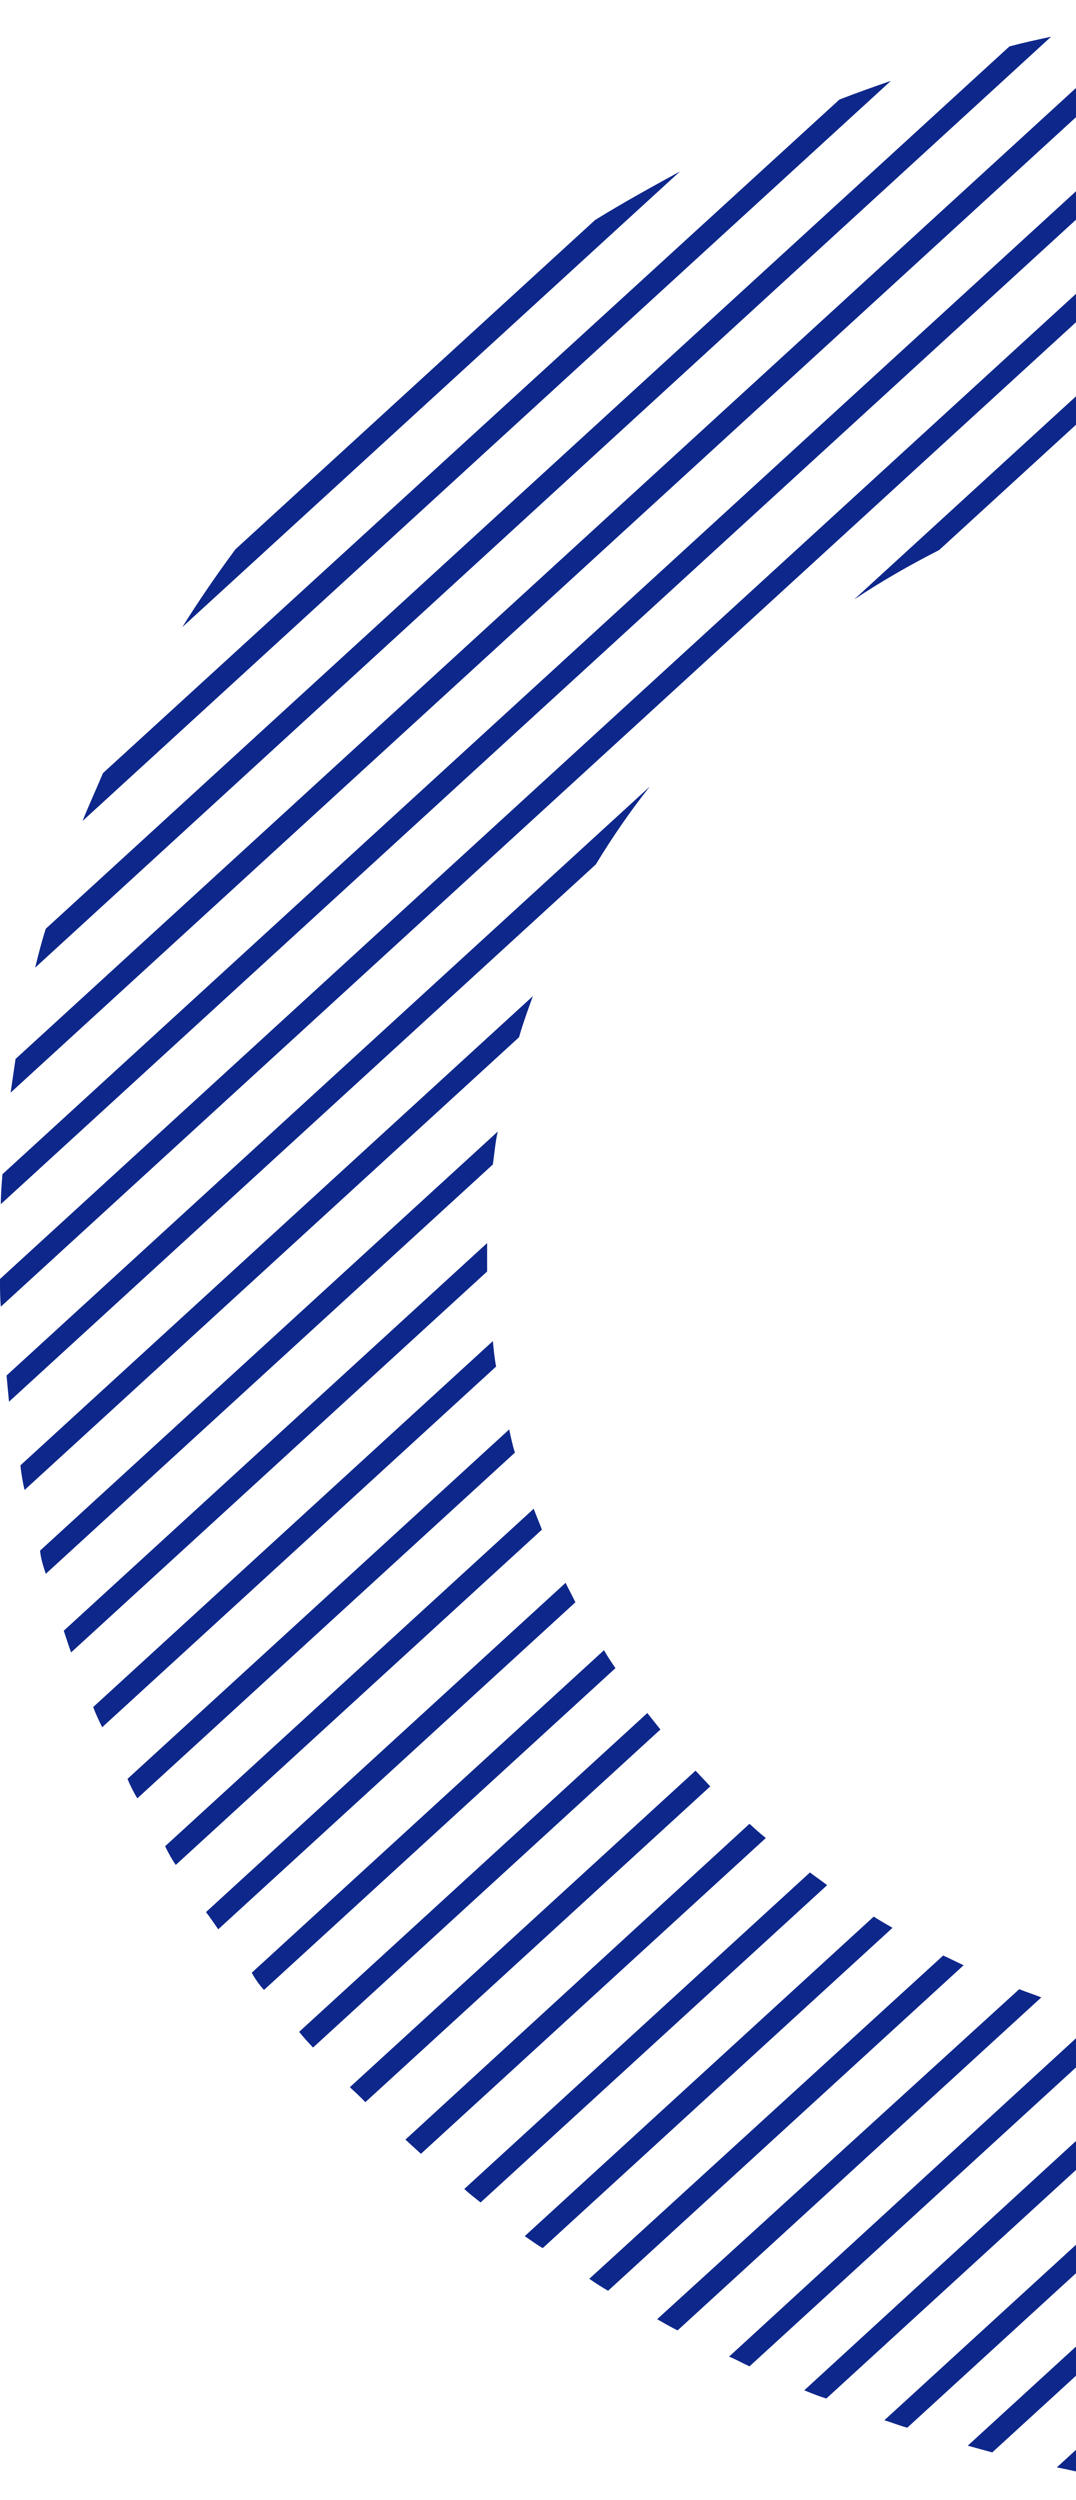 <svg width="87" height="202" viewBox="0 0 87 202" fill="none" xmlns="http://www.w3.org/2000/svg">
    <path d="M103.491 201.737L110.099 195.69V193.392L101.111 201.616C101.904 201.616 102.697 201.677 103.491 201.737Z" fill="#0E278B"/>
    <path d="M95.23 201.011L110.099 187.405V185.107L93.049 200.709C93.776 200.83 94.503 200.89 95.23 201.011Z" fill="#0E278B"/>
    <path d="M87.498 199.802L110.099 179.121V176.823L85.449 199.379C86.11 199.5 86.837 199.681 87.498 199.802Z" fill="#0E278B"/>
    <path d="M80.228 198.169L110.099 170.836V168.477L78.246 197.625C78.907 197.806 79.567 197.988 80.228 198.169Z" fill="#0E278B"/>
    <path d="M73.355 196.174L106.597 165.756C105.804 165.696 105.011 165.696 104.217 165.635L71.505 195.569C72.1 195.75 72.695 195.992 73.355 196.174Z" fill="#0E278B"/>
    <path d="M66.813 193.815L98.402 164.91C97.675 164.789 96.948 164.668 96.221 164.547L65.028 193.15C65.623 193.392 66.218 193.634 66.813 193.815Z" fill="#0E278B"/>
    <path d="M60.601 191.215L90.934 163.458C90.273 163.277 89.612 163.095 88.952 162.914L58.949 190.429C59.543 190.671 60.072 190.973 60.601 191.215Z" fill="#0E278B"/>
    <path d="M54.785 188.312L84.193 161.402C83.599 161.16 83.004 160.979 82.409 160.737L53.133 187.405C53.662 187.708 54.19 188.01 54.785 188.312Z" fill="#0E278B"/>
    <path d="M49.168 185.107L77.915 158.802C77.387 158.56 76.792 158.258 76.263 158.016L47.648 184.14C48.177 184.503 48.639 184.805 49.168 185.107Z" fill="#0E278B"/>
    <path d="M43.881 181.66L72.166 155.778C71.637 155.476 71.108 155.174 70.646 154.871L42.427 180.693C42.89 180.995 43.352 181.358 43.881 181.66Z" fill="#0E278B"/>
    <path d="M38.858 177.972L66.879 152.331C66.416 151.969 65.954 151.666 65.491 151.303L37.537 176.883C37.933 177.246 38.396 177.609 38.858 177.972Z" fill="#0E278B"/>
    <path d="M34.034 174.041L61.922 148.522C61.46 148.159 61.063 147.796 60.601 147.373L32.779 172.892C33.175 173.255 33.638 173.678 34.034 174.041Z" fill="#0E278B"/>
    <path d="M29.54 169.868L57.429 144.349C57.032 143.926 56.636 143.503 56.239 143.079L28.285 168.659C28.747 169.082 29.144 169.445 29.54 169.868Z" fill="#0E278B"/>
    <path d="M25.311 165.454L53.397 139.753C53.067 139.33 52.67 138.846 52.34 138.423L24.188 164.184C24.518 164.607 24.914 165.031 25.311 165.454Z" fill="#0E278B"/>
    <path d="M21.346 160.798L49.763 134.795C49.432 134.311 49.102 133.827 48.837 133.343L20.355 159.407C20.619 159.89 20.949 160.374 21.346 160.798Z" fill="#0E278B"/>
    <path d="M17.645 155.899L46.525 129.473C46.26 128.929 45.996 128.445 45.731 127.901L16.654 154.508C16.984 154.932 17.314 155.415 17.645 155.899Z" fill="#0E278B"/>
    <path d="M14.209 150.699L43.815 123.607C43.617 123.063 43.352 122.458 43.154 121.914L13.349 149.187C13.614 149.731 13.878 150.215 14.209 150.699Z" fill="#0E278B"/>
    <path d="M11.102 145.317L41.634 117.379C41.436 116.774 41.304 116.109 41.172 115.504L10.309 143.744C10.508 144.228 10.772 144.772 11.102 145.317Z" fill="#0E278B"/>
    <path d="M8.261 139.572L40.114 110.424C39.982 109.759 39.916 109.033 39.85 108.368L7.534 137.939C7.732 138.483 7.996 139.028 8.261 139.572Z" fill="#0E278B"/>
    <path d="M5.749 133.525L39.387 102.744C39.387 102.2 39.387 101.656 39.387 101.112C39.387 100.87 39.387 100.688 39.387 100.446L5.155 131.771C5.353 132.376 5.551 132.98 5.749 133.525ZM110.099 35.741L109.372 36.407C109.637 36.407 109.835 36.407 110.099 36.407V35.741Z" fill="#0E278B"/>
    <path d="M3.701 127.175L39.85 94.097C39.982 93.19 40.048 92.283 40.246 91.436L3.238 125.3C3.304 125.966 3.503 126.57 3.701 127.175ZM102.433 36.83L110.099 29.815V27.517L99.525 37.193C100.451 37.011 101.442 36.89 102.433 36.83Z" fill="#0E278B"/>
    <path d="M1.983 120.402L41.965 83.817C42.295 82.668 42.691 81.579 43.088 80.491L1.652 118.407C1.718 119.132 1.85 119.798 1.983 120.402ZM91.265 38.765L110.099 21.47V19.172L87.564 39.793C88.753 39.43 90.009 39.067 91.265 38.765Z" fill="#0E278B"/>
    <path d="M0.727 113.267L48.177 69.848C49.498 67.671 50.952 65.554 52.538 63.559L0.529 111.15C0.595 111.876 0.661 112.541 0.727 113.267ZM75.933 44.449L110.099 13.185V10.887L69.06 48.441C71.241 46.989 73.554 45.659 75.933 44.449Z" fill="#0E278B"/>
    <path d="M0.066 105.587L110.099 4.901L110.099 2.603L-1.06698e-06 103.349C-1.06698e-06 104.075 -1.06698e-06 104.861 0.066 105.587Z" fill="#0E278B"/>
    <path d="M0.066 97.302L105.936 0.426C105.011 0.486 104.151 0.486 103.292 0.547L0.198 94.883C0.132 95.669 0.066 96.516 0.066 97.302Z" fill="#0E278B"/>
    <path d="M0.859 88.292L96.089 1.151C95.098 1.272 94.106 1.393 93.115 1.514L1.256 85.57C1.123 86.478 0.991 87.385 0.859 88.292Z" fill="#0E278B"/>
    <path d="M2.842 78.193L84.987 2.966C83.863 3.207 82.74 3.449 81.616 3.752L3.701 75.048C3.37 76.076 3.106 77.104 2.842 78.193Z" fill="#0E278B"/>
    <path d="M6.675 66.34L72.034 6.533C70.646 7.017 69.258 7.501 67.87 8.045L8.327 62.47C7.798 63.74 7.203 65.01 6.675 66.34Z" fill="#0E278B"/>
    <path d="M14.737 50.678L54.983 13.851C52.67 15.12 50.358 16.39 48.111 17.781L19.033 44.389C17.513 46.445 16.059 48.562 14.737 50.678Z" fill="#0E278B"/>
</svg>
